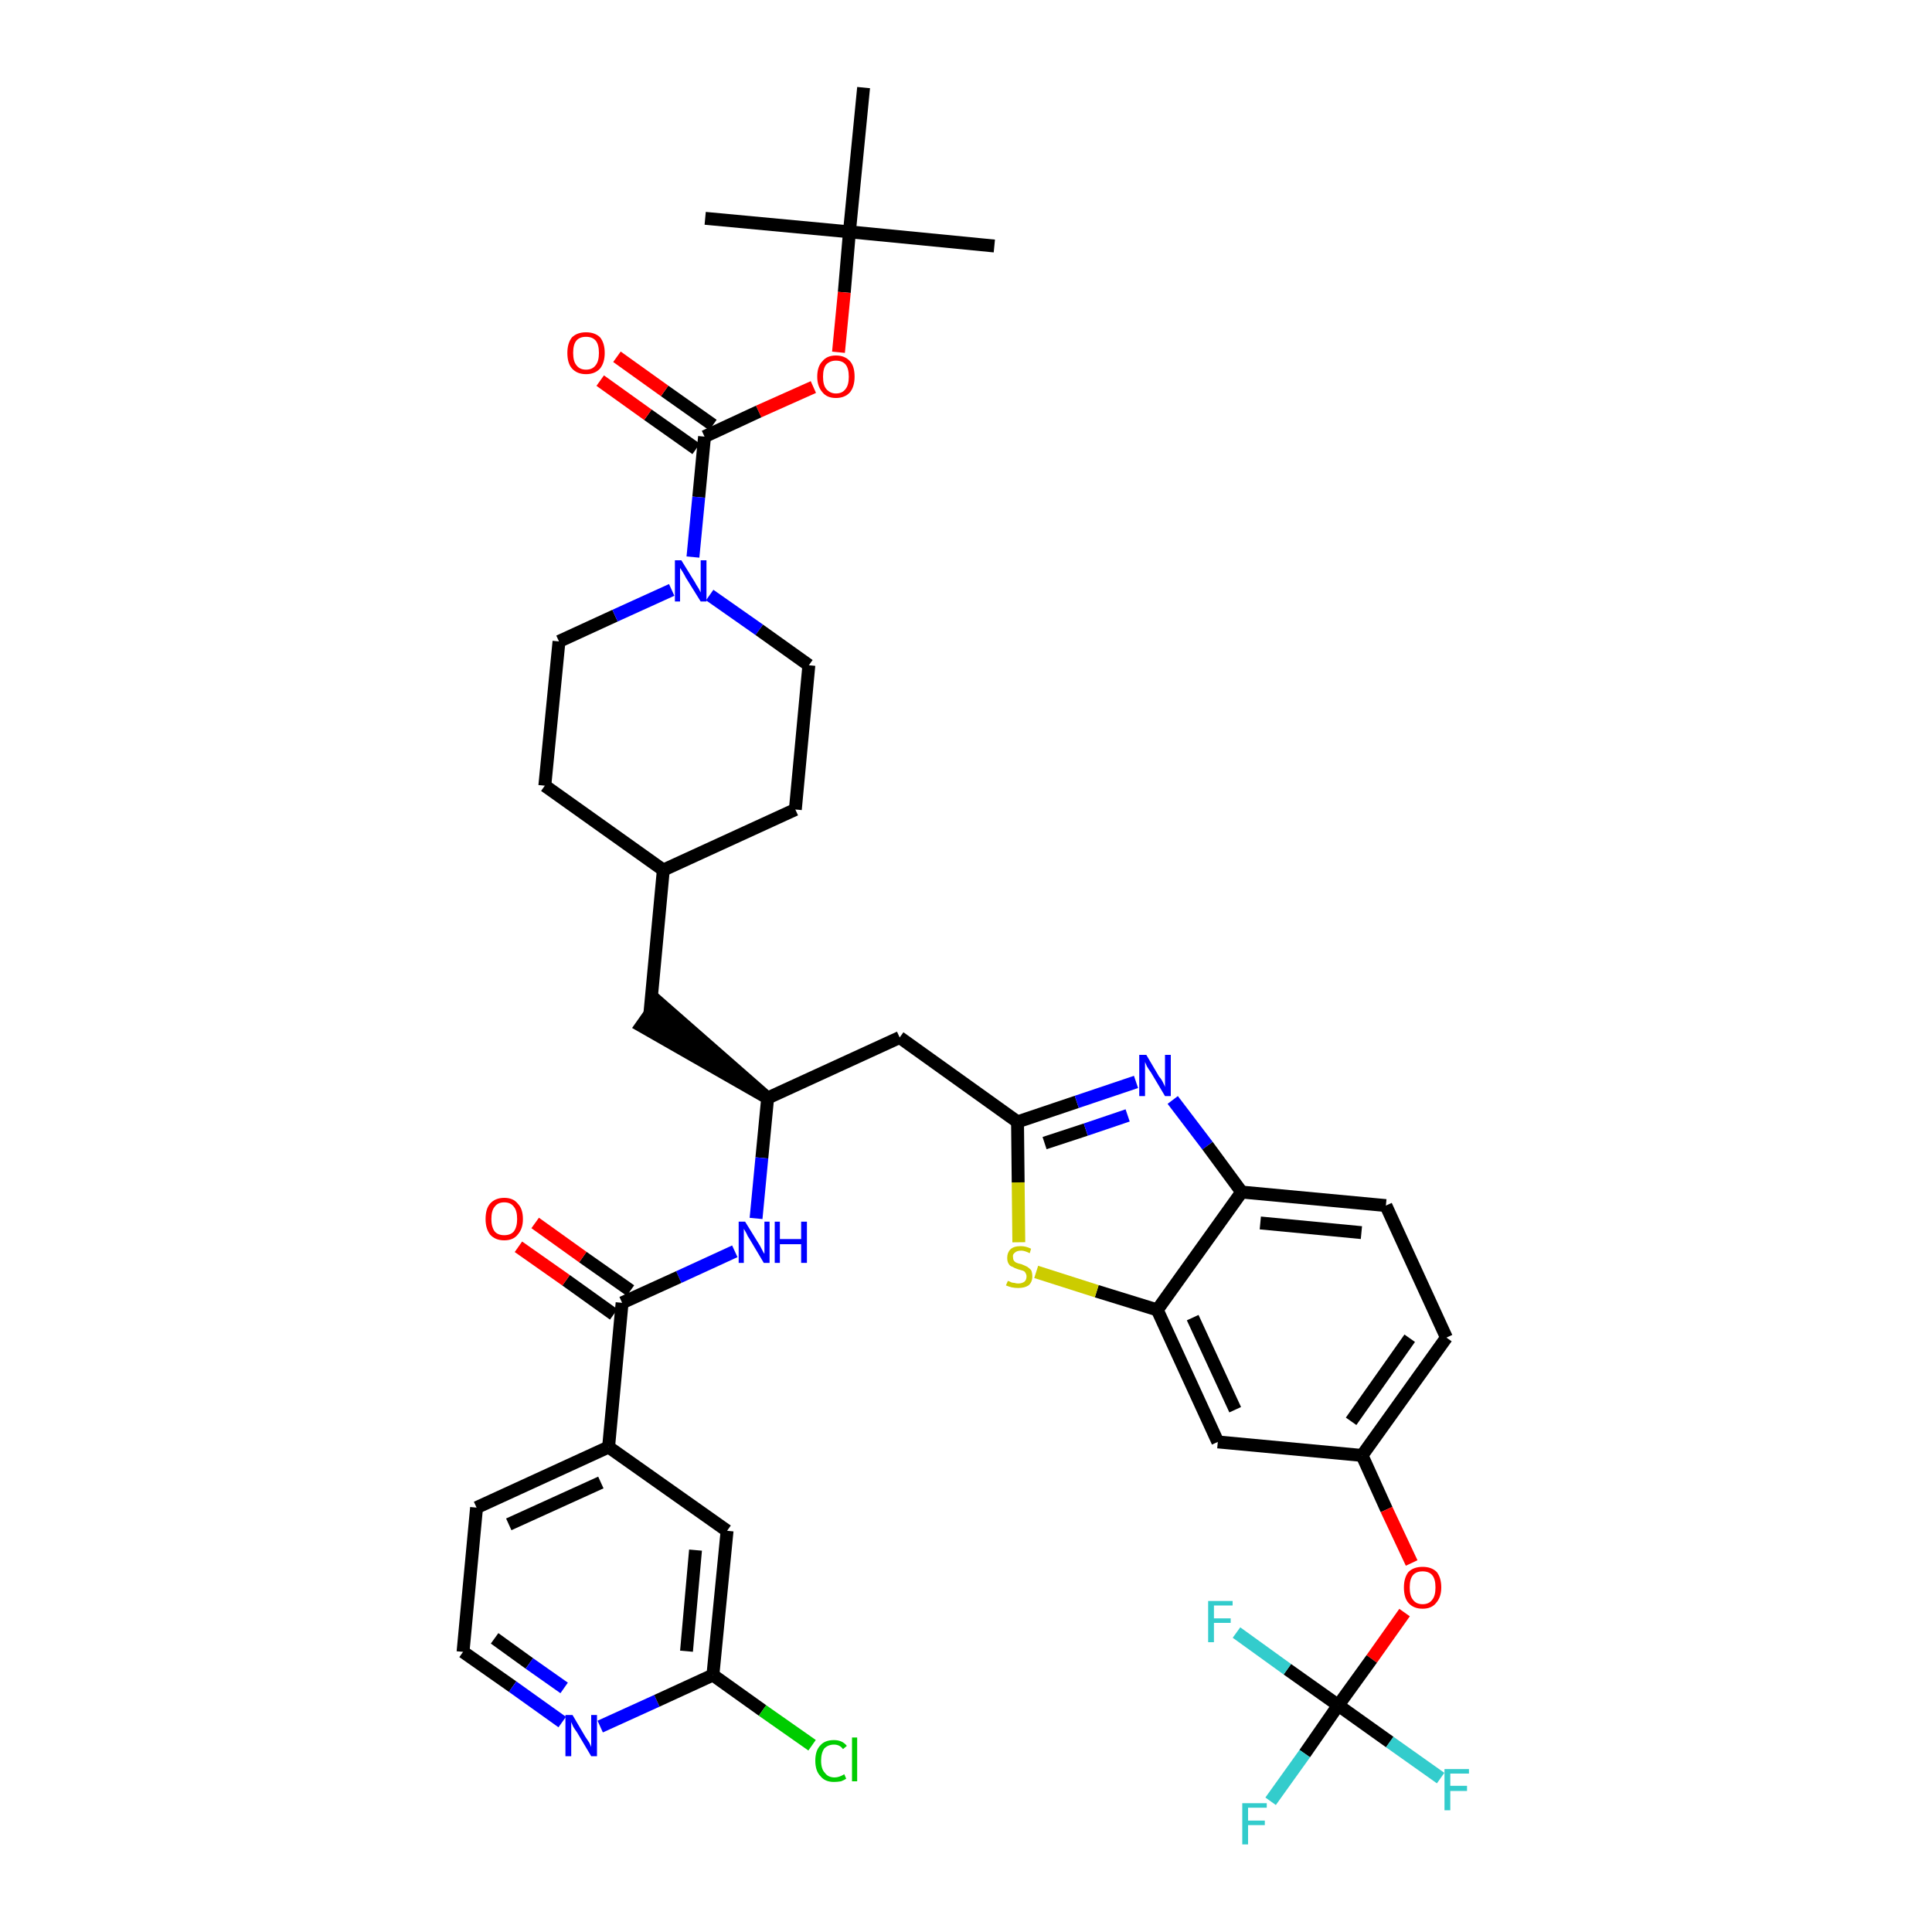 <?xml version='1.0' encoding='iso-8859-1'?>
<svg version='1.1' baseProfile='full'
              xmlns='http://www.w3.org/2000/svg'
                      xmlns:rdkit='http://www.rdkit.org/xml'
                      xmlns:xlink='http://www.w3.org/1999/xlink'
                  xml:space='preserve'
width='300px' height='300px' viewBox='0 0 300 300'>
<!-- END OF HEADER -->
<path class='bond-0 atom-0 atom-1' d='M 154.4,38.2 L 131.9,36.0' style='fill:none;fill-rule:evenodd;stroke:#000000;stroke-width:2.0px;stroke-linecap:butt;stroke-linejoin:miter;stroke-opacity:1' />
<path class='bond-1 atom-1 atom-2' d='M 131.9,36.0 L 109.5,33.9' style='fill:none;fill-rule:evenodd;stroke:#000000;stroke-width:2.0px;stroke-linecap:butt;stroke-linejoin:miter;stroke-opacity:1' />
<path class='bond-2 atom-1 atom-3' d='M 131.9,36.0 L 134.1,13.6' style='fill:none;fill-rule:evenodd;stroke:#000000;stroke-width:2.0px;stroke-linecap:butt;stroke-linejoin:miter;stroke-opacity:1' />
<path class='bond-3 atom-1 atom-4' d='M 131.9,36.0 L 131.1,45.4' style='fill:none;fill-rule:evenodd;stroke:#000000;stroke-width:2.0px;stroke-linecap:butt;stroke-linejoin:miter;stroke-opacity:1' />
<path class='bond-3 atom-1 atom-4' d='M 131.1,45.4 L 130.2,54.7' style='fill:none;fill-rule:evenodd;stroke:#FF0000;stroke-width:2.0px;stroke-linecap:butt;stroke-linejoin:miter;stroke-opacity:1' />
<path class='bond-4 atom-4 atom-5' d='M 126.3,60.1 L 117.8,63.9' style='fill:none;fill-rule:evenodd;stroke:#FF0000;stroke-width:2.0px;stroke-linecap:butt;stroke-linejoin:miter;stroke-opacity:1' />
<path class='bond-4 atom-4 atom-5' d='M 117.8,63.9 L 109.4,67.8' style='fill:none;fill-rule:evenodd;stroke:#000000;stroke-width:2.0px;stroke-linecap:butt;stroke-linejoin:miter;stroke-opacity:1' />
<path class='bond-5 atom-5 atom-6' d='M 110.7,66.0 L 103.2,60.7' style='fill:none;fill-rule:evenodd;stroke:#000000;stroke-width:2.0px;stroke-linecap:butt;stroke-linejoin:miter;stroke-opacity:1' />
<path class='bond-5 atom-5 atom-6' d='M 103.2,60.7 L 95.8,55.4' style='fill:none;fill-rule:evenodd;stroke:#FF0000;stroke-width:2.0px;stroke-linecap:butt;stroke-linejoin:miter;stroke-opacity:1' />
<path class='bond-5 atom-5 atom-6' d='M 108.1,69.7 L 100.6,64.4' style='fill:none;fill-rule:evenodd;stroke:#000000;stroke-width:2.0px;stroke-linecap:butt;stroke-linejoin:miter;stroke-opacity:1' />
<path class='bond-5 atom-5 atom-6' d='M 100.6,64.4 L 93.2,59.1' style='fill:none;fill-rule:evenodd;stroke:#FF0000;stroke-width:2.0px;stroke-linecap:butt;stroke-linejoin:miter;stroke-opacity:1' />
<path class='bond-6 atom-5 atom-7' d='M 109.4,67.8 L 108.5,77.2' style='fill:none;fill-rule:evenodd;stroke:#000000;stroke-width:2.0px;stroke-linecap:butt;stroke-linejoin:miter;stroke-opacity:1' />
<path class='bond-6 atom-5 atom-7' d='M 108.5,77.2 L 107.6,86.5' style='fill:none;fill-rule:evenodd;stroke:#0000FF;stroke-width:2.0px;stroke-linecap:butt;stroke-linejoin:miter;stroke-opacity:1' />
<path class='bond-7 atom-7 atom-8' d='M 110.2,92.4 L 117.9,97.8' style='fill:none;fill-rule:evenodd;stroke:#0000FF;stroke-width:2.0px;stroke-linecap:butt;stroke-linejoin:miter;stroke-opacity:1' />
<path class='bond-7 atom-7 atom-8' d='M 117.9,97.8 L 125.6,103.3' style='fill:none;fill-rule:evenodd;stroke:#000000;stroke-width:2.0px;stroke-linecap:butt;stroke-linejoin:miter;stroke-opacity:1' />
<path class='bond-39 atom-39 atom-7' d='M 86.8,99.6 L 95.5,95.6' style='fill:none;fill-rule:evenodd;stroke:#000000;stroke-width:2.0px;stroke-linecap:butt;stroke-linejoin:miter;stroke-opacity:1' />
<path class='bond-39 atom-39 atom-7' d='M 95.5,95.6 L 104.3,91.6' style='fill:none;fill-rule:evenodd;stroke:#0000FF;stroke-width:2.0px;stroke-linecap:butt;stroke-linejoin:miter;stroke-opacity:1' />
<path class='bond-8 atom-8 atom-9' d='M 125.6,103.3 L 123.5,125.7' style='fill:none;fill-rule:evenodd;stroke:#000000;stroke-width:2.0px;stroke-linecap:butt;stroke-linejoin:miter;stroke-opacity:1' />
<path class='bond-9 atom-9 atom-10' d='M 123.5,125.7 L 103.0,135.1' style='fill:none;fill-rule:evenodd;stroke:#000000;stroke-width:2.0px;stroke-linecap:butt;stroke-linejoin:miter;stroke-opacity:1' />
<path class='bond-10 atom-10 atom-11' d='M 103.0,135.1 L 100.9,157.5' style='fill:none;fill-rule:evenodd;stroke:#000000;stroke-width:2.0px;stroke-linecap:butt;stroke-linejoin:miter;stroke-opacity:1' />
<path class='bond-37 atom-10 atom-38' d='M 103.0,135.1 L 84.6,122.0' style='fill:none;fill-rule:evenodd;stroke:#000000;stroke-width:2.0px;stroke-linecap:butt;stroke-linejoin:miter;stroke-opacity:1' />
<path class='bond-11 atom-12 atom-11' d='M 119.2,170.5 L 102.2,155.6 L 99.6,159.3 Z' style='fill:#000000;fill-rule:evenodd;fill-opacity:1;stroke:#000000;stroke-width:2.0px;stroke-linecap:butt;stroke-linejoin:miter;stroke-opacity:1;' />
<path class='bond-12 atom-12 atom-13' d='M 119.2,170.5 L 139.7,161.1' style='fill:none;fill-rule:evenodd;stroke:#000000;stroke-width:2.0px;stroke-linecap:butt;stroke-linejoin:miter;stroke-opacity:1' />
<path class='bond-27 atom-12 atom-28' d='M 119.2,170.5 L 118.3,179.8' style='fill:none;fill-rule:evenodd;stroke:#000000;stroke-width:2.0px;stroke-linecap:butt;stroke-linejoin:miter;stroke-opacity:1' />
<path class='bond-27 atom-12 atom-28' d='M 118.3,179.8 L 117.4,189.2' style='fill:none;fill-rule:evenodd;stroke:#0000FF;stroke-width:2.0px;stroke-linecap:butt;stroke-linejoin:miter;stroke-opacity:1' />
<path class='bond-13 atom-13 atom-14' d='M 139.7,161.1 L 158.0,174.2' style='fill:none;fill-rule:evenodd;stroke:#000000;stroke-width:2.0px;stroke-linecap:butt;stroke-linejoin:miter;stroke-opacity:1' />
<path class='bond-14 atom-14 atom-15' d='M 158.0,174.2 L 167.2,171.1' style='fill:none;fill-rule:evenodd;stroke:#000000;stroke-width:2.0px;stroke-linecap:butt;stroke-linejoin:miter;stroke-opacity:1' />
<path class='bond-14 atom-14 atom-15' d='M 167.2,171.1 L 176.4,168.0' style='fill:none;fill-rule:evenodd;stroke:#0000FF;stroke-width:2.0px;stroke-linecap:butt;stroke-linejoin:miter;stroke-opacity:1' />
<path class='bond-14 atom-14 atom-15' d='M 162.2,177.5 L 168.6,175.4' style='fill:none;fill-rule:evenodd;stroke:#000000;stroke-width:2.0px;stroke-linecap:butt;stroke-linejoin:miter;stroke-opacity:1' />
<path class='bond-14 atom-14 atom-15' d='M 168.6,175.4 L 175.1,173.2' style='fill:none;fill-rule:evenodd;stroke:#0000FF;stroke-width:2.0px;stroke-linecap:butt;stroke-linejoin:miter;stroke-opacity:1' />
<path class='bond-40 atom-27 atom-14' d='M 158.2,192.9 L 158.1,183.6' style='fill:none;fill-rule:evenodd;stroke:#CCCC00;stroke-width:2.0px;stroke-linecap:butt;stroke-linejoin:miter;stroke-opacity:1' />
<path class='bond-40 atom-27 atom-14' d='M 158.1,183.6 L 158.0,174.2' style='fill:none;fill-rule:evenodd;stroke:#000000;stroke-width:2.0px;stroke-linecap:butt;stroke-linejoin:miter;stroke-opacity:1' />
<path class='bond-15 atom-15 atom-16' d='M 182.1,170.8 L 187.5,177.9' style='fill:none;fill-rule:evenodd;stroke:#0000FF;stroke-width:2.0px;stroke-linecap:butt;stroke-linejoin:miter;stroke-opacity:1' />
<path class='bond-15 atom-15 atom-16' d='M 187.5,177.9 L 192.8,185.1' style='fill:none;fill-rule:evenodd;stroke:#000000;stroke-width:2.0px;stroke-linecap:butt;stroke-linejoin:miter;stroke-opacity:1' />
<path class='bond-16 atom-16 atom-17' d='M 192.8,185.1 L 215.2,187.2' style='fill:none;fill-rule:evenodd;stroke:#000000;stroke-width:2.0px;stroke-linecap:butt;stroke-linejoin:miter;stroke-opacity:1' />
<path class='bond-16 atom-16 atom-17' d='M 195.7,189.9 L 211.4,191.4' style='fill:none;fill-rule:evenodd;stroke:#000000;stroke-width:2.0px;stroke-linecap:butt;stroke-linejoin:miter;stroke-opacity:1' />
<path class='bond-42 atom-26 atom-16' d='M 179.7,203.4 L 192.8,185.1' style='fill:none;fill-rule:evenodd;stroke:#000000;stroke-width:2.0px;stroke-linecap:butt;stroke-linejoin:miter;stroke-opacity:1' />
<path class='bond-17 atom-17 atom-18' d='M 215.2,187.2 L 224.6,207.7' style='fill:none;fill-rule:evenodd;stroke:#000000;stroke-width:2.0px;stroke-linecap:butt;stroke-linejoin:miter;stroke-opacity:1' />
<path class='bond-18 atom-18 atom-19' d='M 224.6,207.7 L 211.5,226.0' style='fill:none;fill-rule:evenodd;stroke:#000000;stroke-width:2.0px;stroke-linecap:butt;stroke-linejoin:miter;stroke-opacity:1' />
<path class='bond-18 atom-18 atom-19' d='M 218.9,207.8 L 209.8,220.7' style='fill:none;fill-rule:evenodd;stroke:#000000;stroke-width:2.0px;stroke-linecap:butt;stroke-linejoin:miter;stroke-opacity:1' />
<path class='bond-19 atom-19 atom-20' d='M 211.5,226.0 L 215.3,234.4' style='fill:none;fill-rule:evenodd;stroke:#000000;stroke-width:2.0px;stroke-linecap:butt;stroke-linejoin:miter;stroke-opacity:1' />
<path class='bond-19 atom-19 atom-20' d='M 215.3,234.4 L 219.2,242.7' style='fill:none;fill-rule:evenodd;stroke:#FF0000;stroke-width:2.0px;stroke-linecap:butt;stroke-linejoin:miter;stroke-opacity:1' />
<path class='bond-24 atom-19 atom-25' d='M 211.5,226.0 L 189.1,223.9' style='fill:none;fill-rule:evenodd;stroke:#000000;stroke-width:2.0px;stroke-linecap:butt;stroke-linejoin:miter;stroke-opacity:1' />
<path class='bond-20 atom-20 atom-21' d='M 218.1,250.4 L 213.0,257.6' style='fill:none;fill-rule:evenodd;stroke:#FF0000;stroke-width:2.0px;stroke-linecap:butt;stroke-linejoin:miter;stroke-opacity:1' />
<path class='bond-20 atom-20 atom-21' d='M 213.0,257.6 L 207.8,264.8' style='fill:none;fill-rule:evenodd;stroke:#000000;stroke-width:2.0px;stroke-linecap:butt;stroke-linejoin:miter;stroke-opacity:1' />
<path class='bond-21 atom-21 atom-22' d='M 207.8,264.8 L 202.6,272.3' style='fill:none;fill-rule:evenodd;stroke:#000000;stroke-width:2.0px;stroke-linecap:butt;stroke-linejoin:miter;stroke-opacity:1' />
<path class='bond-21 atom-21 atom-22' d='M 202.6,272.3 L 197.3,279.7' style='fill:none;fill-rule:evenodd;stroke:#33CCCC;stroke-width:2.0px;stroke-linecap:butt;stroke-linejoin:miter;stroke-opacity:1' />
<path class='bond-22 atom-21 atom-23' d='M 207.8,264.8 L 215.8,270.5' style='fill:none;fill-rule:evenodd;stroke:#000000;stroke-width:2.0px;stroke-linecap:butt;stroke-linejoin:miter;stroke-opacity:1' />
<path class='bond-22 atom-21 atom-23' d='M 215.8,270.5 L 223.7,276.1' style='fill:none;fill-rule:evenodd;stroke:#33CCCC;stroke-width:2.0px;stroke-linecap:butt;stroke-linejoin:miter;stroke-opacity:1' />
<path class='bond-23 atom-21 atom-24' d='M 207.8,264.8 L 199.9,259.2' style='fill:none;fill-rule:evenodd;stroke:#000000;stroke-width:2.0px;stroke-linecap:butt;stroke-linejoin:miter;stroke-opacity:1' />
<path class='bond-23 atom-21 atom-24' d='M 199.9,259.2 L 192.0,253.5' style='fill:none;fill-rule:evenodd;stroke:#33CCCC;stroke-width:2.0px;stroke-linecap:butt;stroke-linejoin:miter;stroke-opacity:1' />
<path class='bond-25 atom-25 atom-26' d='M 189.1,223.9 L 179.7,203.4' style='fill:none;fill-rule:evenodd;stroke:#000000;stroke-width:2.0px;stroke-linecap:butt;stroke-linejoin:miter;stroke-opacity:1' />
<path class='bond-25 atom-25 atom-26' d='M 191.8,218.9 L 185.2,204.6' style='fill:none;fill-rule:evenodd;stroke:#000000;stroke-width:2.0px;stroke-linecap:butt;stroke-linejoin:miter;stroke-opacity:1' />
<path class='bond-26 atom-26 atom-27' d='M 179.7,203.4 L 170.3,200.5' style='fill:none;fill-rule:evenodd;stroke:#000000;stroke-width:2.0px;stroke-linecap:butt;stroke-linejoin:miter;stroke-opacity:1' />
<path class='bond-26 atom-26 atom-27' d='M 170.3,200.5 L 160.9,197.5' style='fill:none;fill-rule:evenodd;stroke:#CCCC00;stroke-width:2.0px;stroke-linecap:butt;stroke-linejoin:miter;stroke-opacity:1' />
<path class='bond-28 atom-28 atom-29' d='M 114.1,194.3 L 105.4,198.3' style='fill:none;fill-rule:evenodd;stroke:#0000FF;stroke-width:2.0px;stroke-linecap:butt;stroke-linejoin:miter;stroke-opacity:1' />
<path class='bond-28 atom-28 atom-29' d='M 105.4,198.3 L 96.6,202.3' style='fill:none;fill-rule:evenodd;stroke:#000000;stroke-width:2.0px;stroke-linecap:butt;stroke-linejoin:miter;stroke-opacity:1' />
<path class='bond-29 atom-29 atom-30' d='M 97.9,200.4 L 90.5,195.2' style='fill:none;fill-rule:evenodd;stroke:#000000;stroke-width:2.0px;stroke-linecap:butt;stroke-linejoin:miter;stroke-opacity:1' />
<path class='bond-29 atom-29 atom-30' d='M 90.5,195.2 L 83.1,189.9' style='fill:none;fill-rule:evenodd;stroke:#FF0000;stroke-width:2.0px;stroke-linecap:butt;stroke-linejoin:miter;stroke-opacity:1' />
<path class='bond-29 atom-29 atom-30' d='M 95.3,204.1 L 87.9,198.8' style='fill:none;fill-rule:evenodd;stroke:#000000;stroke-width:2.0px;stroke-linecap:butt;stroke-linejoin:miter;stroke-opacity:1' />
<path class='bond-29 atom-29 atom-30' d='M 87.9,198.8 L 80.5,193.6' style='fill:none;fill-rule:evenodd;stroke:#FF0000;stroke-width:2.0px;stroke-linecap:butt;stroke-linejoin:miter;stroke-opacity:1' />
<path class='bond-30 atom-29 atom-31' d='M 96.6,202.3 L 94.5,224.7' style='fill:none;fill-rule:evenodd;stroke:#000000;stroke-width:2.0px;stroke-linecap:butt;stroke-linejoin:miter;stroke-opacity:1' />
<path class='bond-31 atom-31 atom-32' d='M 94.5,224.7 L 74.0,234.1' style='fill:none;fill-rule:evenodd;stroke:#000000;stroke-width:2.0px;stroke-linecap:butt;stroke-linejoin:miter;stroke-opacity:1' />
<path class='bond-31 atom-31 atom-32' d='M 93.3,230.2 L 79.0,236.7' style='fill:none;fill-rule:evenodd;stroke:#000000;stroke-width:2.0px;stroke-linecap:butt;stroke-linejoin:miter;stroke-opacity:1' />
<path class='bond-41 atom-37 atom-31' d='M 112.9,237.7 L 94.5,224.7' style='fill:none;fill-rule:evenodd;stroke:#000000;stroke-width:2.0px;stroke-linecap:butt;stroke-linejoin:miter;stroke-opacity:1' />
<path class='bond-32 atom-32 atom-33' d='M 74.0,234.1 L 71.9,256.5' style='fill:none;fill-rule:evenodd;stroke:#000000;stroke-width:2.0px;stroke-linecap:butt;stroke-linejoin:miter;stroke-opacity:1' />
<path class='bond-33 atom-33 atom-34' d='M 71.9,256.5 L 79.6,261.9' style='fill:none;fill-rule:evenodd;stroke:#000000;stroke-width:2.0px;stroke-linecap:butt;stroke-linejoin:miter;stroke-opacity:1' />
<path class='bond-33 atom-33 atom-34' d='M 79.6,261.9 L 87.3,267.4' style='fill:none;fill-rule:evenodd;stroke:#0000FF;stroke-width:2.0px;stroke-linecap:butt;stroke-linejoin:miter;stroke-opacity:1' />
<path class='bond-33 atom-33 atom-34' d='M 76.8,254.4 L 82.2,258.3' style='fill:none;fill-rule:evenodd;stroke:#000000;stroke-width:2.0px;stroke-linecap:butt;stroke-linejoin:miter;stroke-opacity:1' />
<path class='bond-33 atom-33 atom-34' d='M 82.2,258.3 L 87.6,262.1' style='fill:none;fill-rule:evenodd;stroke:#0000FF;stroke-width:2.0px;stroke-linecap:butt;stroke-linejoin:miter;stroke-opacity:1' />
<path class='bond-34 atom-34 atom-35' d='M 93.2,268.1 L 102.0,264.1' style='fill:none;fill-rule:evenodd;stroke:#0000FF;stroke-width:2.0px;stroke-linecap:butt;stroke-linejoin:miter;stroke-opacity:1' />
<path class='bond-34 atom-34 atom-35' d='M 102.0,264.1 L 110.7,260.1' style='fill:none;fill-rule:evenodd;stroke:#000000;stroke-width:2.0px;stroke-linecap:butt;stroke-linejoin:miter;stroke-opacity:1' />
<path class='bond-35 atom-35 atom-36' d='M 110.7,260.1 L 118.4,265.6' style='fill:none;fill-rule:evenodd;stroke:#000000;stroke-width:2.0px;stroke-linecap:butt;stroke-linejoin:miter;stroke-opacity:1' />
<path class='bond-35 atom-35 atom-36' d='M 118.4,265.6 L 126.1,271.0' style='fill:none;fill-rule:evenodd;stroke:#00CC00;stroke-width:2.0px;stroke-linecap:butt;stroke-linejoin:miter;stroke-opacity:1' />
<path class='bond-36 atom-35 atom-37' d='M 110.7,260.1 L 112.9,237.7' style='fill:none;fill-rule:evenodd;stroke:#000000;stroke-width:2.0px;stroke-linecap:butt;stroke-linejoin:miter;stroke-opacity:1' />
<path class='bond-36 atom-35 atom-37' d='M 106.6,256.4 L 108.0,240.7' style='fill:none;fill-rule:evenodd;stroke:#000000;stroke-width:2.0px;stroke-linecap:butt;stroke-linejoin:miter;stroke-opacity:1' />
<path class='bond-38 atom-38 atom-39' d='M 84.6,122.0 L 86.8,99.6' style='fill:none;fill-rule:evenodd;stroke:#000000;stroke-width:2.0px;stroke-linecap:butt;stroke-linejoin:miter;stroke-opacity:1' />
<path  class='atom-4' d='M 126.9 58.5
Q 126.9 56.9, 127.7 56.1
Q 128.4 55.2, 129.8 55.2
Q 131.2 55.2, 132.0 56.1
Q 132.7 56.9, 132.7 58.5
Q 132.7 60.0, 132.0 60.9
Q 131.2 61.8, 129.8 61.8
Q 128.4 61.8, 127.7 60.9
Q 126.9 60.0, 126.9 58.5
M 129.8 61.1
Q 130.8 61.1, 131.3 60.4
Q 131.8 59.8, 131.8 58.5
Q 131.8 57.2, 131.3 56.6
Q 130.8 56.0, 129.8 56.0
Q 128.9 56.0, 128.3 56.6
Q 127.8 57.2, 127.8 58.5
Q 127.8 59.8, 128.3 60.4
Q 128.9 61.1, 129.8 61.1
' fill='#FF0000'/>
<path  class='atom-6' d='M 88.1 54.8
Q 88.1 53.3, 88.8 52.4
Q 89.6 51.6, 91.0 51.6
Q 92.4 51.6, 93.2 52.4
Q 93.9 53.3, 93.9 54.8
Q 93.9 56.3, 93.2 57.2
Q 92.4 58.1, 91.0 58.1
Q 89.6 58.1, 88.8 57.2
Q 88.1 56.4, 88.1 54.8
M 91.0 57.4
Q 92.0 57.4, 92.5 56.7
Q 93.0 56.1, 93.0 54.8
Q 93.0 53.5, 92.5 52.9
Q 92.0 52.3, 91.0 52.3
Q 90.0 52.3, 89.5 52.9
Q 89.0 53.5, 89.0 54.8
Q 89.0 56.1, 89.5 56.7
Q 90.0 57.4, 91.0 57.4
' fill='#FF0000'/>
<path  class='atom-7' d='M 105.8 87.0
L 107.9 90.4
Q 108.1 90.8, 108.5 91.4
Q 108.8 92.0, 108.8 92.0
L 108.8 87.0
L 109.7 87.0
L 109.7 93.4
L 108.8 93.4
L 106.5 89.7
Q 106.3 89.3, 106.0 88.8
Q 105.7 88.3, 105.6 88.2
L 105.6 93.4
L 104.8 93.4
L 104.8 87.0
L 105.8 87.0
' fill='#0000FF'/>
<path  class='atom-15' d='M 178.0 163.8
L 180.0 167.2
Q 180.3 167.5, 180.6 168.1
Q 180.9 168.7, 180.9 168.8
L 180.9 163.8
L 181.8 163.8
L 181.8 170.2
L 180.9 170.2
L 178.7 166.5
Q 178.4 166.1, 178.1 165.6
Q 177.9 165.1, 177.8 164.9
L 177.8 170.2
L 176.9 170.2
L 176.9 163.8
L 178.0 163.8
' fill='#0000FF'/>
<path  class='atom-20' d='M 218.0 246.5
Q 218.0 245.0, 218.7 244.1
Q 219.5 243.3, 220.9 243.3
Q 222.3 243.3, 223.1 244.1
Q 223.8 245.0, 223.8 246.5
Q 223.8 248.0, 223.0 248.9
Q 222.3 249.8, 220.9 249.8
Q 219.5 249.8, 218.7 248.9
Q 218.0 248.1, 218.0 246.5
M 220.9 249.1
Q 221.9 249.1, 222.4 248.4
Q 222.9 247.8, 222.9 246.5
Q 222.9 245.2, 222.4 244.6
Q 221.9 244.0, 220.9 244.0
Q 219.9 244.0, 219.4 244.6
Q 218.9 245.2, 218.9 246.5
Q 218.9 247.8, 219.4 248.4
Q 219.9 249.1, 220.9 249.1
' fill='#FF0000'/>
<path  class='atom-22' d='M 192.9 280.0
L 196.7 280.0
L 196.7 280.7
L 193.8 280.7
L 193.8 282.7
L 196.4 282.7
L 196.4 283.4
L 193.8 283.4
L 193.8 286.4
L 192.9 286.4
L 192.9 280.0
' fill='#33CCCC'/>
<path  class='atom-23' d='M 224.3 274.7
L 228.1 274.7
L 228.1 275.4
L 225.2 275.4
L 225.2 277.3
L 227.8 277.3
L 227.8 278.1
L 225.2 278.1
L 225.2 281.1
L 224.3 281.1
L 224.3 274.7
' fill='#33CCCC'/>
<path  class='atom-24' d='M 187.6 248.6
L 191.4 248.6
L 191.4 249.3
L 188.5 249.3
L 188.5 251.3
L 191.1 251.3
L 191.1 252.0
L 188.5 252.0
L 188.5 255.0
L 187.6 255.0
L 187.6 248.6
' fill='#33CCCC'/>
<path  class='atom-27' d='M 156.5 198.9
Q 156.5 198.9, 156.8 199.0
Q 157.1 199.2, 157.5 199.2
Q 157.8 199.3, 158.1 199.3
Q 158.7 199.3, 159.1 199.0
Q 159.4 198.7, 159.4 198.2
Q 159.4 197.9, 159.2 197.6
Q 159.1 197.4, 158.8 197.3
Q 158.5 197.2, 158.1 197.1
Q 157.5 196.9, 157.2 196.7
Q 156.8 196.6, 156.6 196.2
Q 156.4 195.9, 156.4 195.3
Q 156.4 194.5, 156.9 194.0
Q 157.4 193.5, 158.5 193.5
Q 159.3 193.5, 160.1 193.9
L 159.9 194.6
Q 159.1 194.2, 158.6 194.2
Q 157.9 194.2, 157.6 194.5
Q 157.2 194.8, 157.3 195.2
Q 157.3 195.5, 157.4 195.7
Q 157.6 196.0, 157.9 196.1
Q 158.1 196.2, 158.6 196.3
Q 159.1 196.5, 159.5 196.7
Q 159.8 196.9, 160.1 197.2
Q 160.3 197.6, 160.3 198.2
Q 160.3 199.1, 159.7 199.6
Q 159.1 200.0, 158.1 200.0
Q 157.6 200.0, 157.1 199.9
Q 156.7 199.8, 156.2 199.6
L 156.5 198.9
' fill='#CCCC00'/>
<path  class='atom-28' d='M 115.7 189.7
L 117.8 193.1
Q 118.0 193.4, 118.3 194.0
Q 118.6 194.6, 118.7 194.7
L 118.7 189.7
L 119.5 189.7
L 119.5 196.1
L 118.6 196.1
L 116.4 192.4
Q 116.1 192.0, 115.9 191.5
Q 115.6 191.0, 115.5 190.8
L 115.5 196.1
L 114.7 196.1
L 114.7 189.7
L 115.7 189.7
' fill='#0000FF'/>
<path  class='atom-28' d='M 120.3 189.7
L 121.1 189.7
L 121.1 192.4
L 124.4 192.4
L 124.4 189.7
L 125.3 189.7
L 125.3 196.1
L 124.4 196.1
L 124.4 193.2
L 121.1 193.2
L 121.1 196.1
L 120.3 196.1
L 120.3 189.7
' fill='#0000FF'/>
<path  class='atom-30' d='M 75.4 189.3
Q 75.4 187.7, 76.1 186.9
Q 76.9 186.0, 78.3 186.0
Q 79.7 186.0, 80.4 186.9
Q 81.2 187.7, 81.2 189.3
Q 81.2 190.8, 80.4 191.7
Q 79.7 192.6, 78.3 192.6
Q 76.9 192.6, 76.1 191.7
Q 75.4 190.8, 75.4 189.3
M 78.3 191.8
Q 79.3 191.8, 79.8 191.2
Q 80.3 190.5, 80.3 189.3
Q 80.3 188.0, 79.8 187.4
Q 79.3 186.7, 78.3 186.7
Q 77.3 186.7, 76.8 187.4
Q 76.3 188.0, 76.3 189.3
Q 76.3 190.5, 76.8 191.2
Q 77.3 191.8, 78.3 191.8
' fill='#FF0000'/>
<path  class='atom-34' d='M 88.9 266.3
L 90.9 269.7
Q 91.1 270.0, 91.5 270.6
Q 91.8 271.2, 91.8 271.3
L 91.8 266.3
L 92.7 266.3
L 92.7 272.7
L 91.8 272.7
L 89.6 269.0
Q 89.3 268.6, 89.0 268.1
Q 88.8 267.6, 88.7 267.4
L 88.7 272.7
L 87.8 272.7
L 87.8 266.3
L 88.9 266.3
' fill='#0000FF'/>
<path  class='atom-36' d='M 126.6 273.4
Q 126.6 271.8, 127.4 271.0
Q 128.1 270.2, 129.5 270.2
Q 130.8 270.2, 131.5 271.1
L 130.9 271.6
Q 130.4 270.9, 129.5 270.9
Q 128.6 270.9, 128.0 271.5
Q 127.5 272.2, 127.5 273.4
Q 127.5 274.7, 128.1 275.3
Q 128.6 276.0, 129.6 276.0
Q 130.3 276.0, 131.1 275.5
L 131.4 276.2
Q 131.1 276.4, 130.6 276.6
Q 130.0 276.7, 129.5 276.7
Q 128.1 276.7, 127.4 275.8
Q 126.6 275.0, 126.6 273.4
' fill='#00CC00'/>
<path  class='atom-36' d='M 132.3 269.8
L 133.1 269.8
L 133.1 276.6
L 132.3 276.6
L 132.3 269.8
' fill='#00CC00'/>
</svg>
